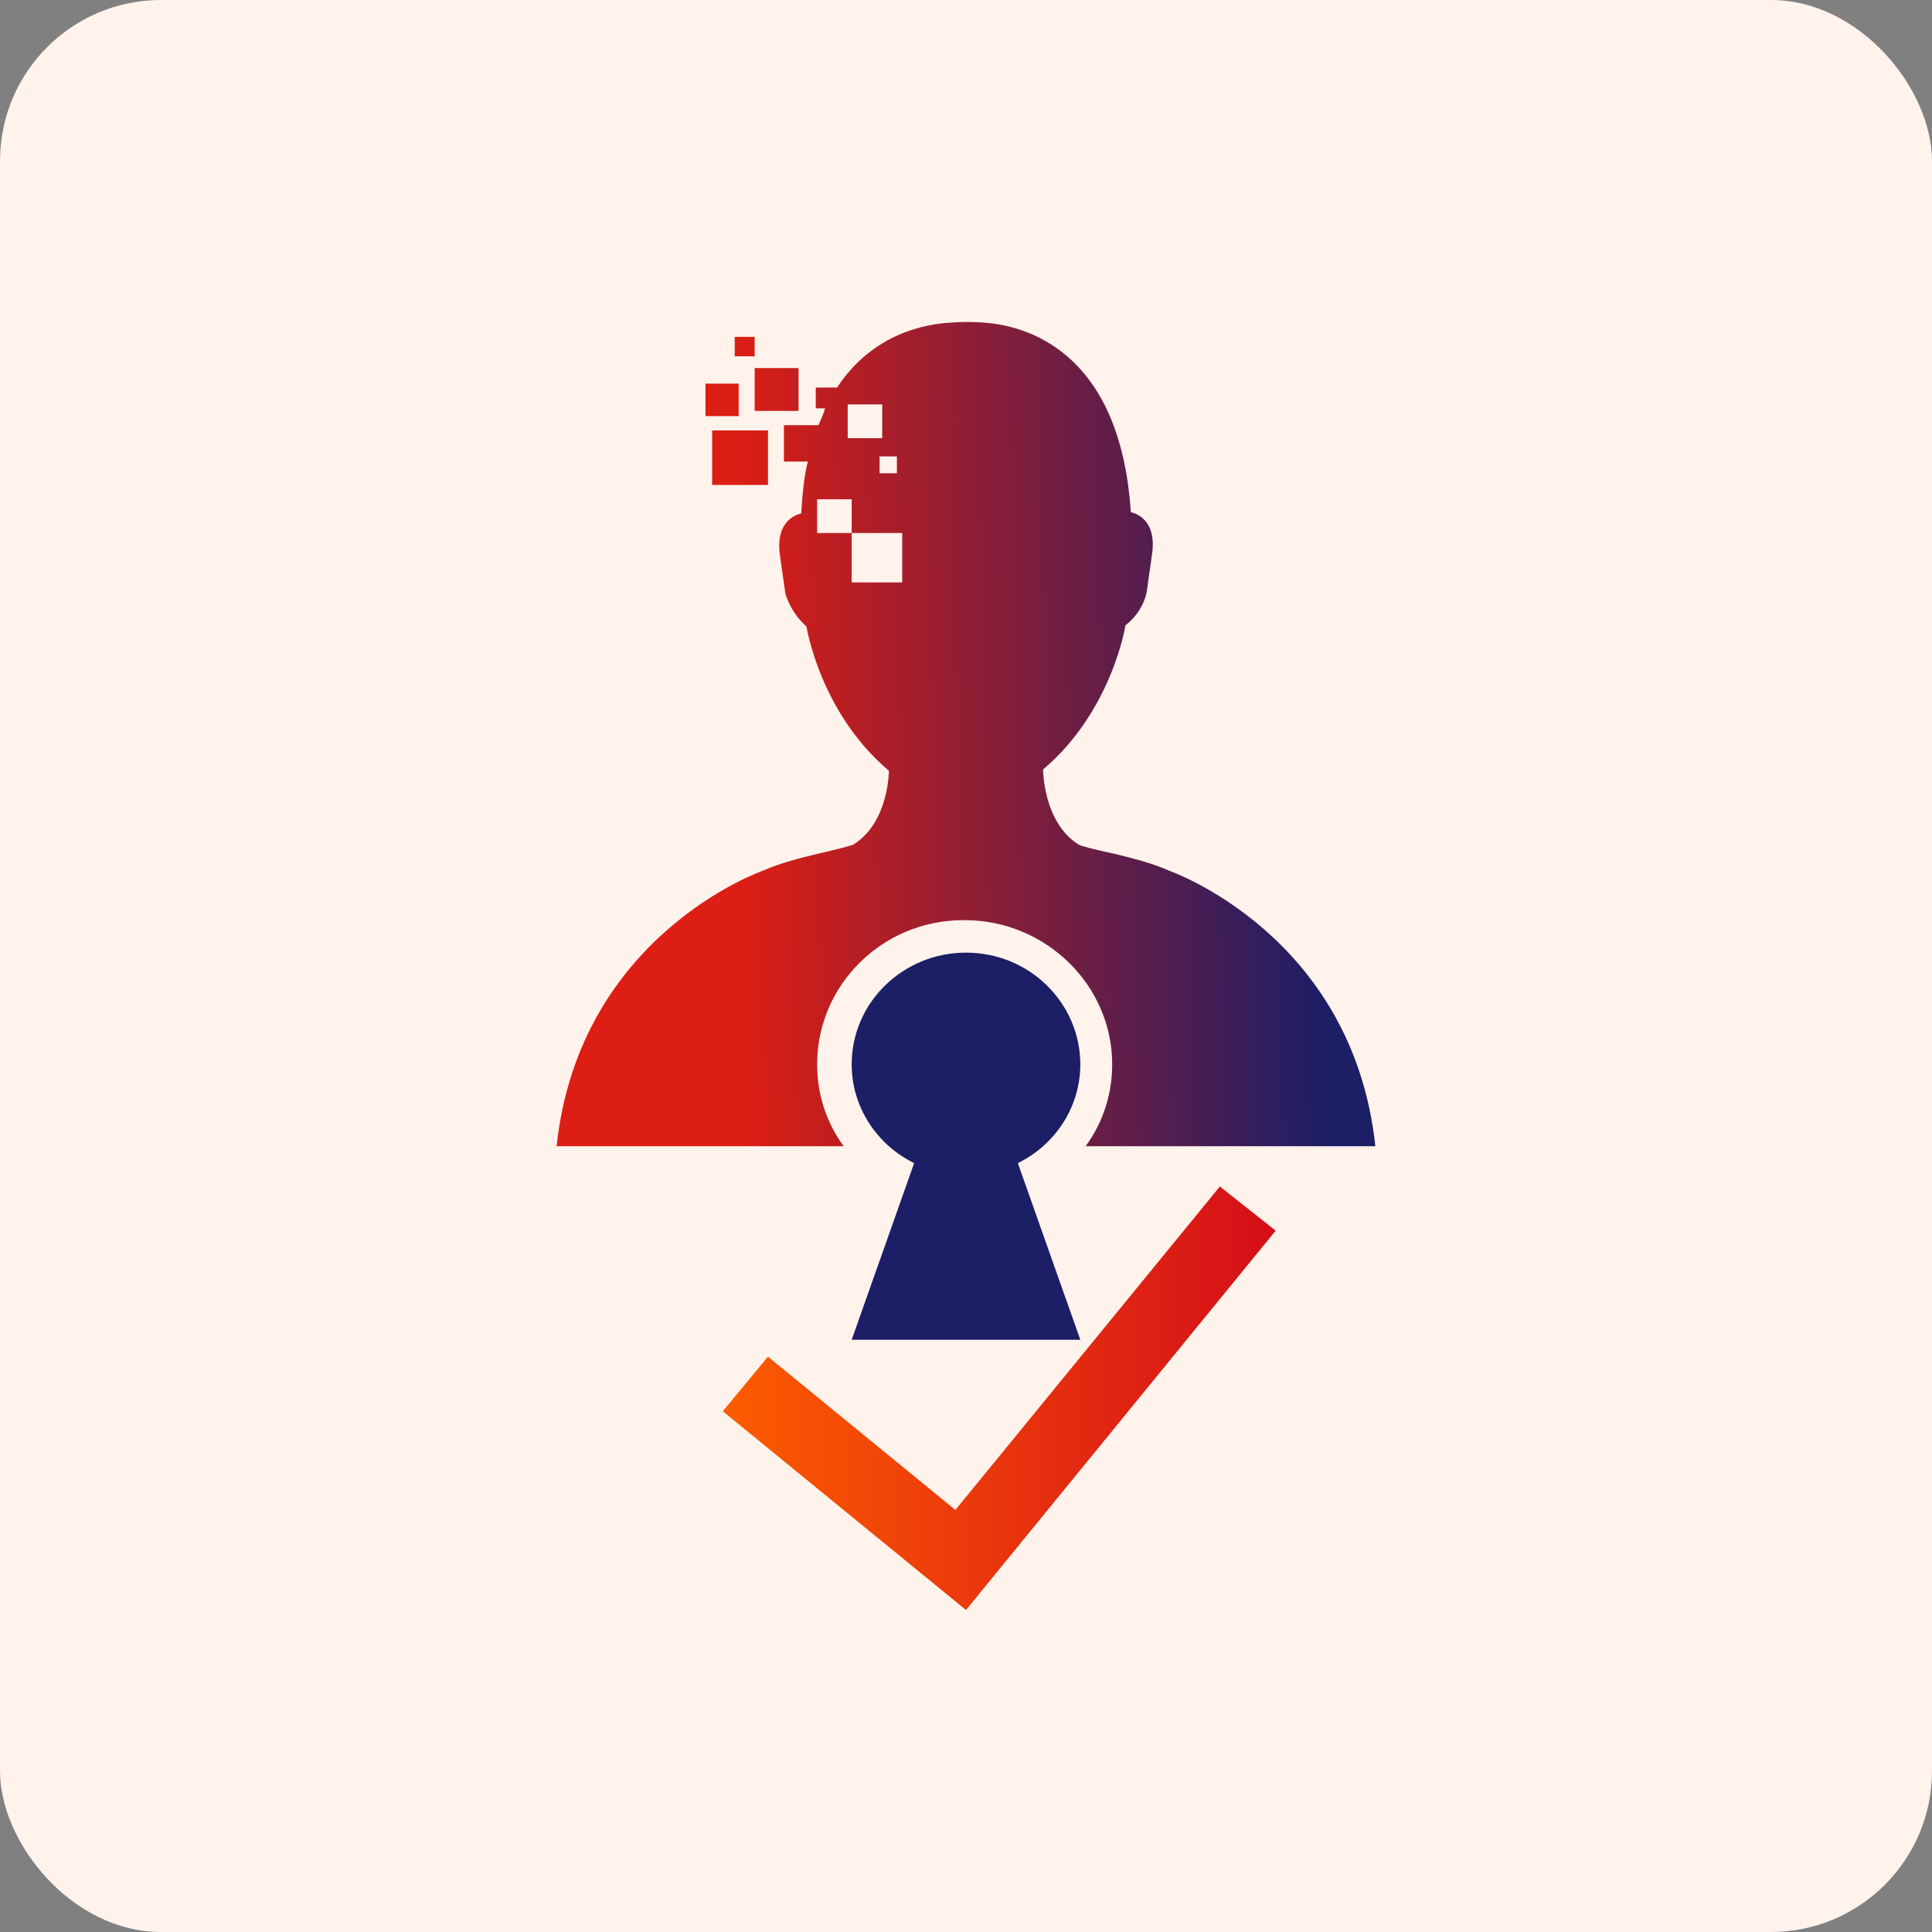 <svg width="48" height="48" viewBox="0 0 48 48" fill="none" xmlns="http://www.w3.org/2000/svg">
    <rect x="0" y="0" width="48" height="48" fill="#808080" stroke="none"/>
    <rect width="48" height="48" rx="4" fill="#FFF3EC"/>
    <path d="M26.84 26.444C26.84 24.927 25.585 23.668 24 23.668C22.448 23.668 21.16 24.895 21.16 26.444C21.16 27.509 21.788 28.445 22.712 28.897L21.16 33.286H24H26.84L25.288 28.897C26.212 28.445 26.84 27.509 26.84 26.444Z" fill="#1C1E66"/>
    <path fill-rule="evenodd" clip-rule="evenodd" d="M31.694 30.575L30.307 29.478L23.736 37.514L19.08 33.706L17.957 35.062L24 40L31.694 30.575Z" fill="url(#paint0_linear_224_1337)"/>
    <path d="M34.17 28.477C33.609 23.216 29.052 21.635 29.052 21.635C28.623 21.441 28.095 21.312 27.698 21.215C27.104 21.086 26.873 21.022 26.807 20.989C25.915 20.441 25.915 19.117 25.915 19.117C27.632 17.665 27.962 15.535 27.962 15.535C28.425 15.18 28.491 14.695 28.491 14.695L28.623 13.759C28.755 12.823 28.095 12.727 28.095 12.727C27.83 8.66 25.42 8.079 24.429 8.014C24 7.982 23.637 8.014 23.637 8.014C23.009 8.047 21.688 8.273 20.797 9.628H20.268V10.145H20.5C20.466 10.274 20.4 10.403 20.334 10.564H19.476V11.468H20.07C19.971 11.855 19.938 12.275 19.905 12.759C19.905 12.759 19.245 12.856 19.377 13.792L19.509 14.728C19.509 14.728 19.608 15.18 20.037 15.567C20.037 15.567 20.367 17.697 22.085 19.15C22.085 19.15 22.085 20.441 21.193 20.989C21.094 21.022 20.863 21.086 20.301 21.215C19.905 21.312 19.377 21.441 18.948 21.635C18.948 21.635 14.39 23.216 13.829 28.477H20.962C20.532 27.896 20.301 27.186 20.301 26.444C20.301 24.475 21.919 22.861 23.934 22.861H23.967C25.981 22.861 27.632 24.475 27.632 26.444C27.632 27.186 27.401 27.896 26.972 28.477H34.17ZM21.061 10.048H21.919V10.887H21.061V10.048ZM22.283 11.339V11.758H21.853V11.339H22.283ZM22.415 14.47H21.16V13.243H20.301V12.404H21.16V13.243H22.415V14.47Z" fill="url(#paint1_linear_224_1337)"/>
    <path d="M19.839 9.144H18.75V10.209H19.839V9.144Z" fill="url(#paint2_linear_224_1337)"/>
    <path d="M18.353 9.531H17.527V10.338H18.353V9.531Z" fill="url(#paint3_linear_224_1337)"/>
    <path d="M18.749 8.369H18.254V8.853H18.749V8.369Z" fill="url(#paint4_linear_224_1337)"/>
    <path d="M19.08 10.694H17.693V12.049H19.08V10.694Z" fill="url(#paint5_linear_224_1337)"/>
    <defs>
        <linearGradient id="paint0_linear_224_1337" x1="17.95" y1="34.739" x2="31.707" y2="34.739" gradientUnits="userSpaceOnUse">
            <stop stop-color="#FD5C00"/>
            <stop offset="1" stop-color="#D40E19"/>
        </linearGradient>
        <linearGradient id="paint1_linear_224_1337" x1="32.801" y1="18.172" x2="18.423" y2="18.475" gradientUnits="userSpaceOnUse">
            <stop stop-color="#1C1E66"/>
            <stop offset="1" stop-color="#DC1E14"/>
        </linearGradient>
        <linearGradient id="paint2_linear_224_1337" x1="32.616" y1="9.388" x2="18.239" y2="9.691" gradientUnits="userSpaceOnUse">
            <stop stop-color="#1C1E66"/>
            <stop offset="1" stop-color="#DC1E14"/>
        </linearGradient>
        <linearGradient id="paint3_linear_224_1337" x1="32.622" y1="9.658" x2="18.244" y2="9.96" gradientUnits="userSpaceOnUse">
            <stop stop-color="#1C1E66"/>
            <stop offset="1" stop-color="#DC1E14"/>
        </linearGradient>
        <linearGradient id="paint4_linear_224_1337" x1="32.593" y1="8.31" x2="18.216" y2="8.613" gradientUnits="userSpaceOnUse">
            <stop stop-color="#1C1E66"/>
            <stop offset="1" stop-color="#DC1E14"/>
        </linearGradient>
        <linearGradient id="paint5_linear_224_1337" x1="32.653" y1="11.107" x2="18.275" y2="11.409" gradientUnits="userSpaceOnUse">
            <stop stop-color="#1C1E66"/>
            <stop offset="1" stop-color="#DC1E14"/>
        </linearGradient>
    </defs>
</svg>
